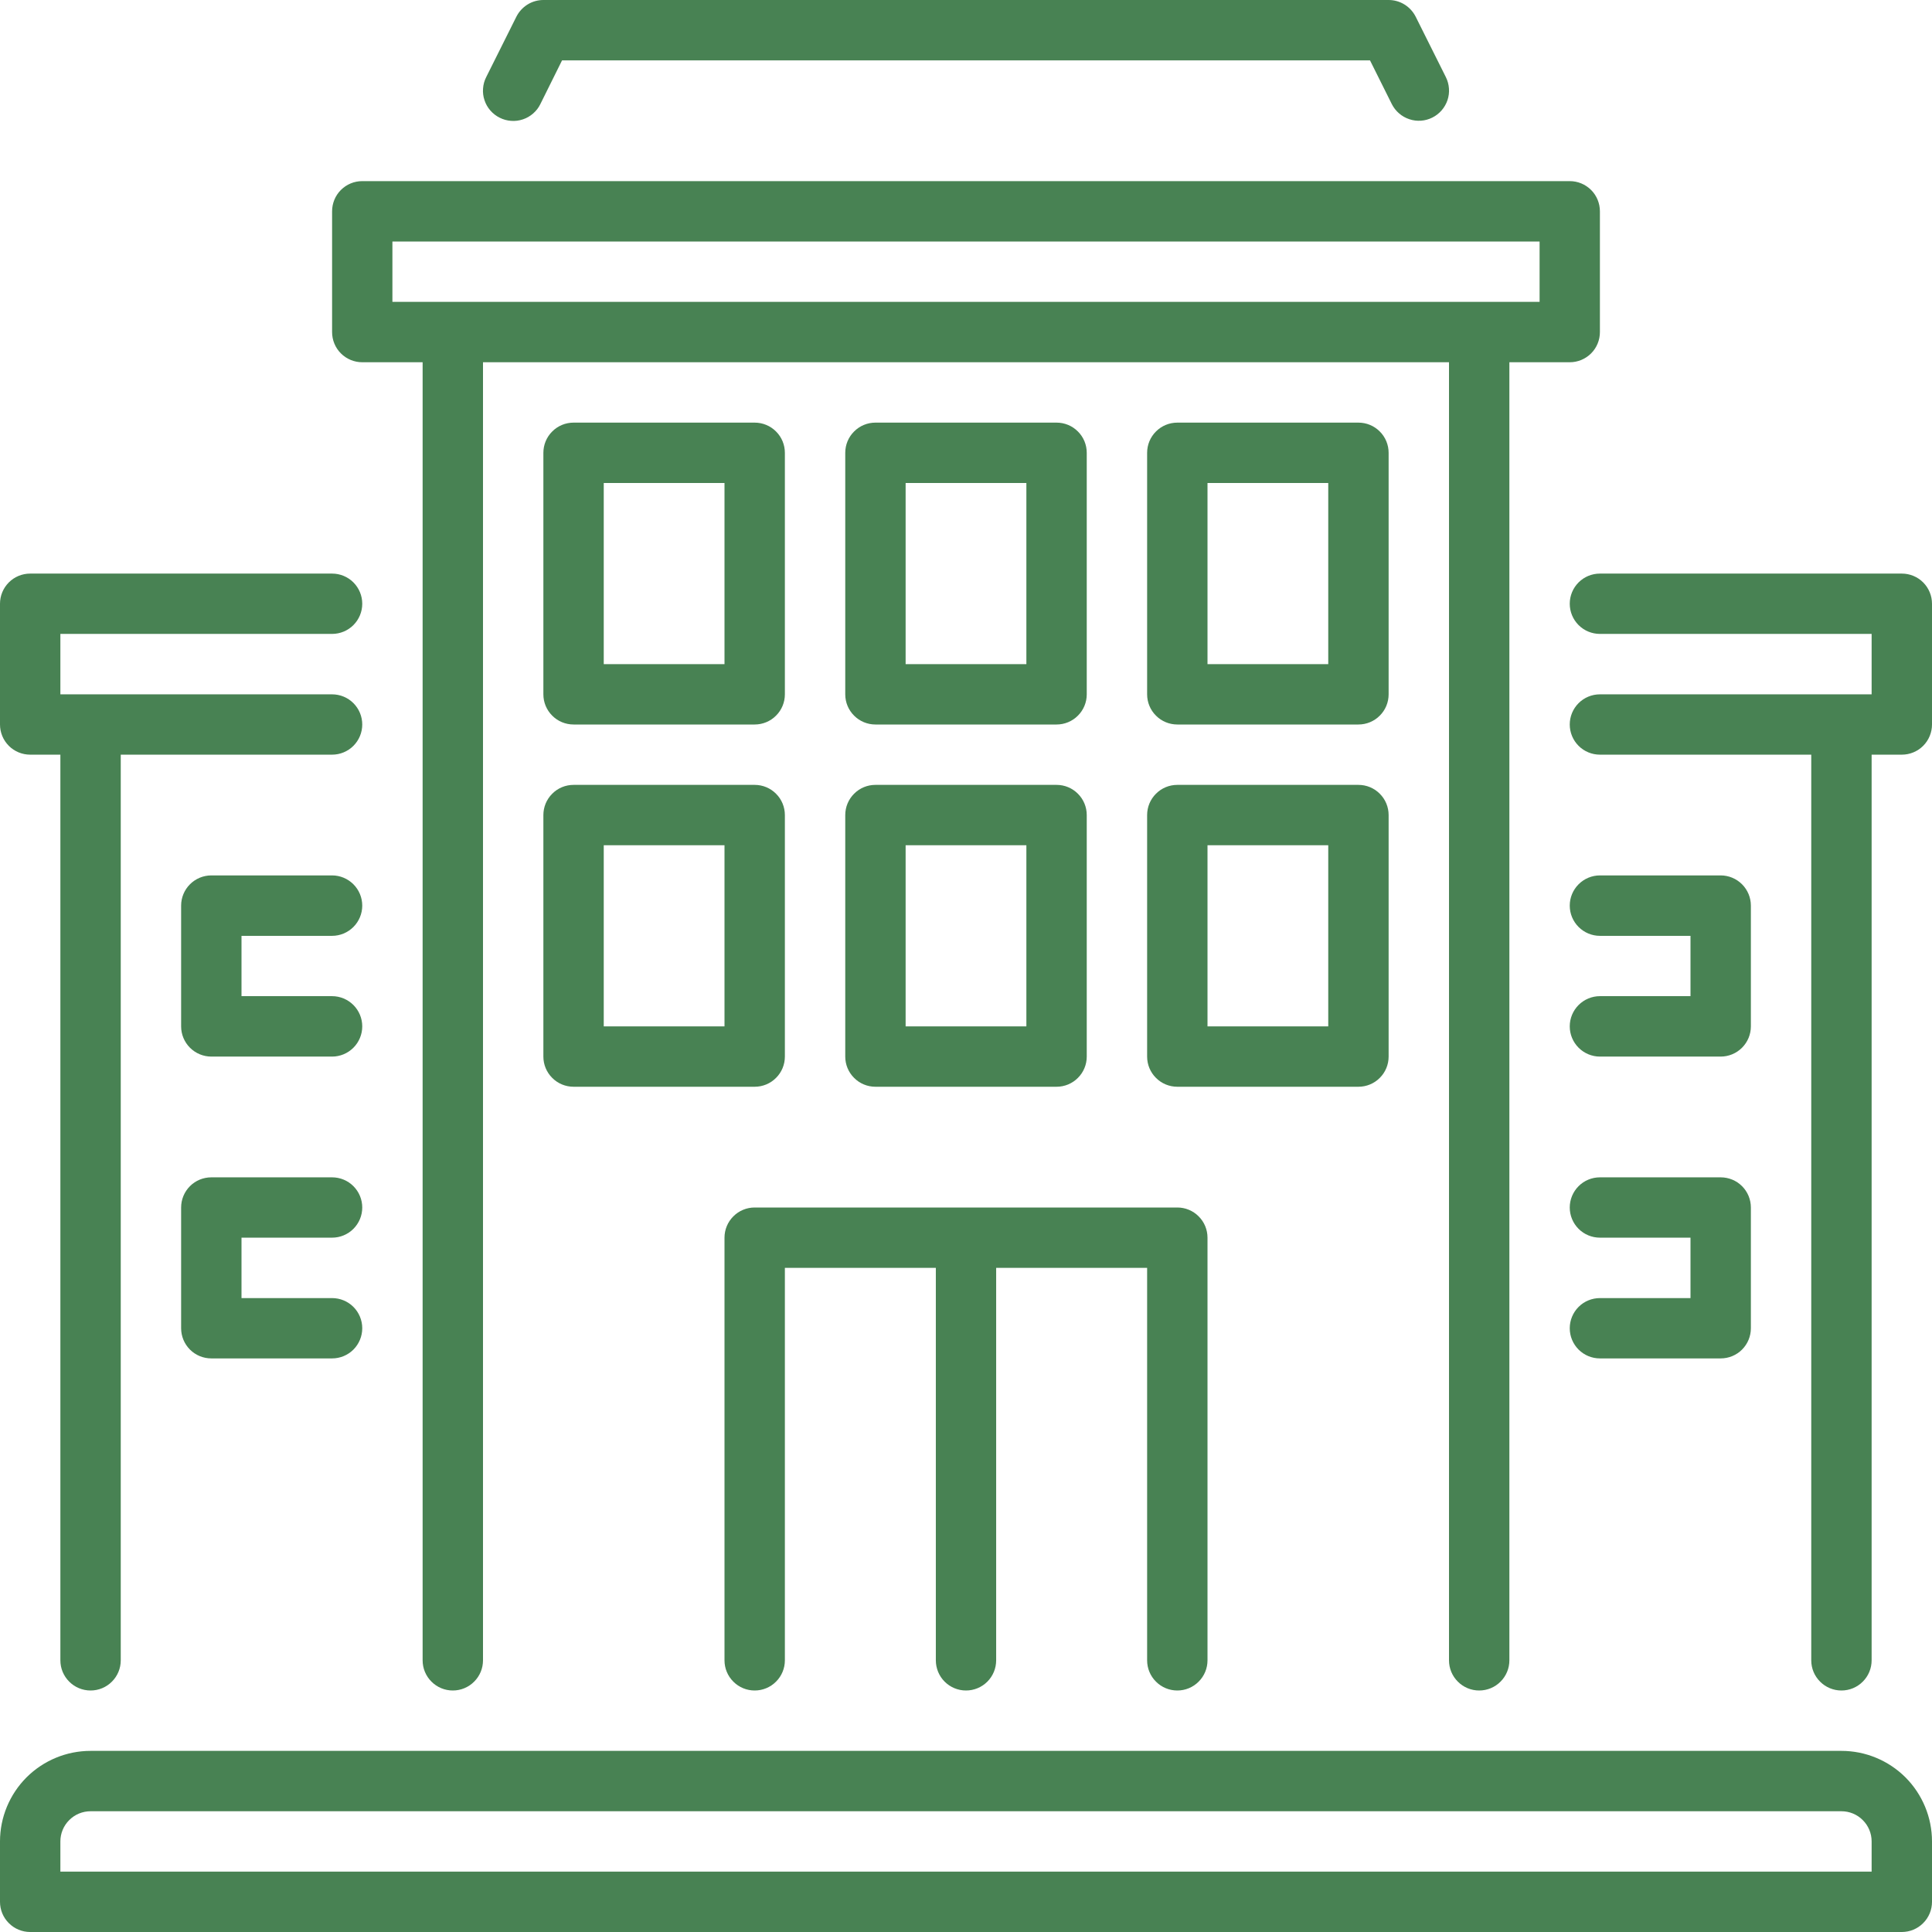 <svg width="36" height="36" viewBox="0 0 36 36" fill="none" xmlns="http://www.w3.org/2000/svg">
<g clip-path="url(#clip0_489_7212)">
<path d="M9.312 2.194C9.378 2.227 9.45 2.247 9.524 2.252C9.599 2.258 9.673 2.248 9.744 2.224C9.814 2.201 9.879 2.163 9.935 2.114C9.991 2.065 10.037 2.006 10.069 1.939L10.473 1.125H25.528L25.934 1.939C26.001 2.072 26.118 2.174 26.26 2.221C26.33 2.245 26.404 2.254 26.478 2.249C26.551 2.244 26.623 2.224 26.689 2.191C26.756 2.158 26.814 2.112 26.863 2.056C26.911 2.001 26.948 1.936 26.972 1.866C26.995 1.796 27.005 1.722 26.999 1.648C26.994 1.574 26.974 1.502 26.941 1.436L26.379 0.311C26.332 0.218 26.26 0.139 26.171 0.084C26.082 0.029 25.98 -4.86489e-05 25.875 6.10943e-08H10.126C10.021 -4.86489e-05 9.918 0.029 9.83 0.084C9.741 0.139 9.669 0.218 9.622 0.311L9.06 1.436C9.026 1.502 9.006 1.575 9.001 1.649C8.995 1.723 9.004 1.797 9.028 1.867C9.051 1.938 9.088 2.003 9.137 2.059C9.186 2.115 9.245 2.161 9.312 2.194Z" fill="#488253"/>
<path d="M34.312 32.625H1.688C1.24 32.625 0.811 32.803 0.494 33.119C0.178 33.436 0 33.865 0 34.312L0 35.438C0 35.587 0.059 35.73 0.165 35.835C0.27 35.941 0.413 36 0.562 36H35.438C35.587 36 35.73 35.941 35.835 35.835C35.941 35.73 36 35.587 36 35.438V34.312C36 33.865 35.822 33.436 35.506 33.119C35.189 32.803 34.76 32.625 34.312 32.625ZM34.875 34.875H1.125V34.312C1.125 34.163 1.184 34.02 1.29 33.915C1.395 33.809 1.538 33.75 1.688 33.75H34.312C34.462 33.75 34.605 33.809 34.71 33.915C34.816 34.02 34.875 34.163 34.875 34.312V34.875Z" fill="#488253"/>
<path d="M21.938 31.5C22.087 31.5 22.23 31.441 22.335 31.335C22.441 31.23 22.5 31.087 22.5 30.938V23.062C22.5 22.913 22.441 22.77 22.335 22.665C22.23 22.559 22.087 22.5 21.938 22.5H14.062C13.913 22.5 13.77 22.559 13.665 22.665C13.559 22.77 13.5 22.913 13.5 23.062V30.938C13.5 31.087 13.559 31.23 13.665 31.335C13.77 31.441 13.913 31.5 14.062 31.5C14.212 31.5 14.355 31.441 14.46 31.335C14.566 31.23 14.625 31.087 14.625 30.938V23.625H17.438V30.938C17.438 31.087 17.497 31.23 17.602 31.335C17.708 31.441 17.851 31.5 18 31.5C18.149 31.5 18.292 31.441 18.398 31.335C18.503 31.23 18.562 31.087 18.562 30.938V23.625H21.375V30.938C21.375 31.087 21.434 31.23 21.54 31.335C21.645 31.441 21.788 31.5 21.938 31.5Z" fill="#488253"/>
<path d="M6.75 6.75H7.875V30.938C7.875 31.087 7.934 31.23 8.04 31.335C8.145 31.441 8.288 31.5 8.438 31.5C8.587 31.5 8.73 31.441 8.835 31.335C8.941 31.23 9 31.087 9 30.938V6.75H27V30.938C27 31.087 27.059 31.23 27.165 31.335C27.27 31.441 27.413 31.5 27.562 31.5C27.712 31.5 27.855 31.441 27.96 31.335C28.066 31.23 28.125 31.087 28.125 30.938V6.75H29.25C29.399 6.75 29.542 6.691 29.648 6.585C29.753 6.48 29.812 6.337 29.812 6.188V3.938C29.812 3.788 29.753 3.645 29.648 3.54C29.542 3.434 29.399 3.375 29.25 3.375H6.75C6.601 3.375 6.458 3.434 6.352 3.54C6.247 3.645 6.188 3.788 6.188 3.938V6.188C6.188 6.337 6.247 6.48 6.352 6.585C6.458 6.691 6.601 6.75 6.75 6.75ZM7.312 4.5H28.688V5.625H7.312V4.5Z" fill="#488253"/>
<path d="M0.562 14.062H1.125V30.938C1.125 31.087 1.184 31.23 1.29 31.335C1.395 31.441 1.538 31.5 1.688 31.5C1.837 31.5 1.98 31.441 2.085 31.335C2.191 31.23 2.25 31.087 2.25 30.938V14.062H6.188C6.337 14.062 6.48 14.003 6.585 13.898C6.691 13.792 6.75 13.649 6.75 13.5C6.75 13.351 6.691 13.208 6.585 13.102C6.48 12.997 6.337 12.938 6.188 12.938H1.125V11.812H6.188C6.337 11.812 6.48 11.753 6.585 11.648C6.691 11.542 6.75 11.399 6.75 11.25C6.75 11.101 6.691 10.958 6.585 10.852C6.48 10.747 6.337 10.688 6.188 10.688H0.562C0.413 10.688 0.27 10.747 0.165 10.852C0.059 10.958 0 11.101 0 11.25L0 13.5C0 13.649 0.059 13.792 0.165 13.898C0.27 14.003 0.413 14.062 0.562 14.062Z" fill="#488253"/>
<path d="M35.438 10.688H29.812C29.663 10.688 29.52 10.747 29.415 10.852C29.309 10.958 29.25 11.101 29.25 11.25C29.25 11.399 29.309 11.542 29.415 11.648C29.52 11.753 29.663 11.812 29.812 11.812H34.875V12.938H29.812C29.663 12.938 29.52 12.997 29.415 13.102C29.309 13.208 29.25 13.351 29.25 13.5C29.25 13.649 29.309 13.792 29.415 13.898C29.52 14.003 29.663 14.062 29.812 14.062H33.75V30.938C33.75 31.087 33.809 31.23 33.915 31.335C34.02 31.441 34.163 31.5 34.312 31.5C34.462 31.5 34.605 31.441 34.71 31.335C34.816 31.23 34.875 31.087 34.875 30.938V14.062H35.438C35.587 14.062 35.73 14.003 35.835 13.898C35.941 13.792 36 13.649 36 13.5V11.25C36 11.101 35.941 10.958 35.835 10.852C35.73 10.747 35.587 10.688 35.438 10.688Z" fill="#488253"/>
<path d="M10.688 13.5H14.062C14.212 13.5 14.355 13.441 14.46 13.335C14.566 13.23 14.625 13.087 14.625 12.938V8.438C14.625 8.288 14.566 8.145 14.46 8.04C14.355 7.934 14.212 7.875 14.062 7.875H10.688C10.538 7.875 10.395 7.934 10.29 8.04C10.184 8.145 10.125 8.288 10.125 8.438V12.938C10.125 13.087 10.184 13.23 10.29 13.335C10.395 13.441 10.538 13.5 10.688 13.5ZM11.25 9H13.5V12.375H11.25V9Z" fill="#488253"/>
<path d="M16.312 13.5H19.688C19.837 13.5 19.98 13.441 20.085 13.335C20.191 13.23 20.25 13.087 20.25 12.938V8.438C20.25 8.288 20.191 8.145 20.085 8.04C19.98 7.934 19.837 7.875 19.688 7.875H16.312C16.163 7.875 16.02 7.934 15.915 8.04C15.809 8.145 15.75 8.288 15.75 8.438V12.938C15.75 13.087 15.809 13.23 15.915 13.335C16.02 13.441 16.163 13.5 16.312 13.5ZM16.875 9H19.125V12.375H16.875V9Z" fill="#488253"/>
<path d="M25.875 8.438C25.875 8.288 25.816 8.145 25.71 8.04C25.605 7.934 25.462 7.875 25.312 7.875H21.938C21.788 7.875 21.645 7.934 21.54 8.04C21.434 8.145 21.375 8.288 21.375 8.438V12.938C21.375 13.087 21.434 13.23 21.54 13.335C21.645 13.441 21.788 13.5 21.938 13.5H25.312C25.462 13.5 25.605 13.441 25.71 13.335C25.816 13.23 25.875 13.087 25.875 12.938V8.438ZM24.75 12.375H22.5V9H24.75V12.375Z" fill="#488253"/>
<path d="M10.125 19.688C10.125 19.837 10.184 19.98 10.29 20.085C10.395 20.191 10.538 20.25 10.688 20.25H14.062C14.212 20.25 14.355 20.191 14.46 20.085C14.566 19.98 14.625 19.837 14.625 19.688V15.188C14.625 15.038 14.566 14.895 14.46 14.79C14.355 14.684 14.212 14.625 14.062 14.625H10.688C10.538 14.625 10.395 14.684 10.29 14.79C10.184 14.895 10.125 15.038 10.125 15.188V19.688ZM11.25 15.75H13.5V19.125H11.25V15.75Z" fill="#488253"/>
<path d="M15.75 19.688C15.75 19.837 15.809 19.98 15.915 20.085C16.02 20.191 16.163 20.25 16.312 20.25H19.688C19.837 20.25 19.98 20.191 20.085 20.085C20.191 19.98 20.25 19.837 20.25 19.688V15.188C20.25 15.038 20.191 14.895 20.085 14.79C19.98 14.684 19.837 14.625 19.688 14.625H16.312C16.163 14.625 16.02 14.684 15.915 14.79C15.809 14.895 15.75 15.038 15.75 15.188V19.688ZM16.875 15.75H19.125V19.125H16.875V15.75Z" fill="#488253"/>
<path d="M25.875 19.688V15.188C25.875 15.038 25.816 14.895 25.71 14.79C25.605 14.684 25.462 14.625 25.312 14.625H21.938C21.788 14.625 21.645 14.684 21.54 14.79C21.434 14.895 21.375 15.038 21.375 15.188V19.688C21.375 19.837 21.434 19.98 21.54 20.085C21.645 20.191 21.788 20.25 21.938 20.25H25.312C25.462 20.25 25.605 20.191 25.71 20.085C25.816 19.98 25.875 19.837 25.875 19.688ZM24.75 19.125H22.5V15.75H24.75V19.125Z" fill="#488253"/>
<path d="M6.188 17.438C6.337 17.438 6.48 17.378 6.585 17.273C6.691 17.167 6.75 17.024 6.75 16.875C6.75 16.726 6.691 16.583 6.585 16.477C6.48 16.372 6.337 16.312 6.188 16.312H3.938C3.788 16.312 3.645 16.372 3.54 16.477C3.434 16.583 3.375 16.726 3.375 16.875V19.125C3.375 19.274 3.434 19.417 3.54 19.523C3.645 19.628 3.788 19.688 3.938 19.688H6.188C6.337 19.688 6.48 19.628 6.585 19.523C6.691 19.417 6.75 19.274 6.75 19.125C6.75 18.976 6.691 18.833 6.585 18.727C6.48 18.622 6.337 18.562 6.188 18.562H4.5V17.438H6.188Z" fill="#488253"/>
<path d="M6.188 23.062C6.337 23.062 6.48 23.003 6.585 22.898C6.691 22.792 6.75 22.649 6.75 22.5C6.75 22.351 6.691 22.208 6.585 22.102C6.48 21.997 6.337 21.938 6.188 21.938H3.938C3.788 21.938 3.645 21.997 3.54 22.102C3.434 22.208 3.375 22.351 3.375 22.5V24.75C3.375 24.899 3.434 25.042 3.54 25.148C3.645 25.253 3.788 25.312 3.938 25.312H6.188C6.337 25.312 6.48 25.253 6.585 25.148C6.691 25.042 6.75 24.899 6.75 24.75C6.75 24.601 6.691 24.458 6.585 24.352C6.48 24.247 6.337 24.188 6.188 24.188H4.5V23.062H6.188Z" fill="#488253"/>
<path d="M32.625 16.875C32.625 16.726 32.566 16.583 32.46 16.477C32.355 16.372 32.212 16.312 32.062 16.312H29.812C29.663 16.312 29.52 16.372 29.415 16.477C29.309 16.583 29.25 16.726 29.25 16.875C29.25 17.024 29.309 17.167 29.415 17.273C29.52 17.378 29.663 17.438 29.812 17.438H31.5V18.562H29.812C29.663 18.562 29.52 18.622 29.415 18.727C29.309 18.833 29.25 18.976 29.25 19.125C29.25 19.274 29.309 19.417 29.415 19.523C29.52 19.628 29.663 19.688 29.812 19.688H32.062C32.212 19.688 32.355 19.628 32.46 19.523C32.566 19.417 32.625 19.274 32.625 19.125V16.875Z" fill="#488253"/>
<path d="M29.812 24.188C29.663 24.188 29.52 24.247 29.415 24.352C29.309 24.458 29.25 24.601 29.25 24.75C29.25 24.899 29.309 25.042 29.415 25.148C29.52 25.253 29.663 25.312 29.812 25.312H32.062C32.212 25.312 32.355 25.253 32.46 25.148C32.566 25.042 32.625 24.899 32.625 24.75V22.5C32.625 22.351 32.566 22.208 32.46 22.102C32.355 21.997 32.212 21.938 32.062 21.938H29.812C29.663 21.938 29.52 21.997 29.415 22.102C29.309 22.208 29.25 22.351 29.25 22.5C29.25 22.649 29.309 22.792 29.415 22.898C29.52 23.003 29.663 23.062 29.812 23.062H31.5V24.188H29.812Z" fill="#488253"/>
</g>
<defs>
<clipPath id="clip0_489_7212">
<rect width="36" height="36" fill="white"/>
</clipPath>
</defs>
</svg>
